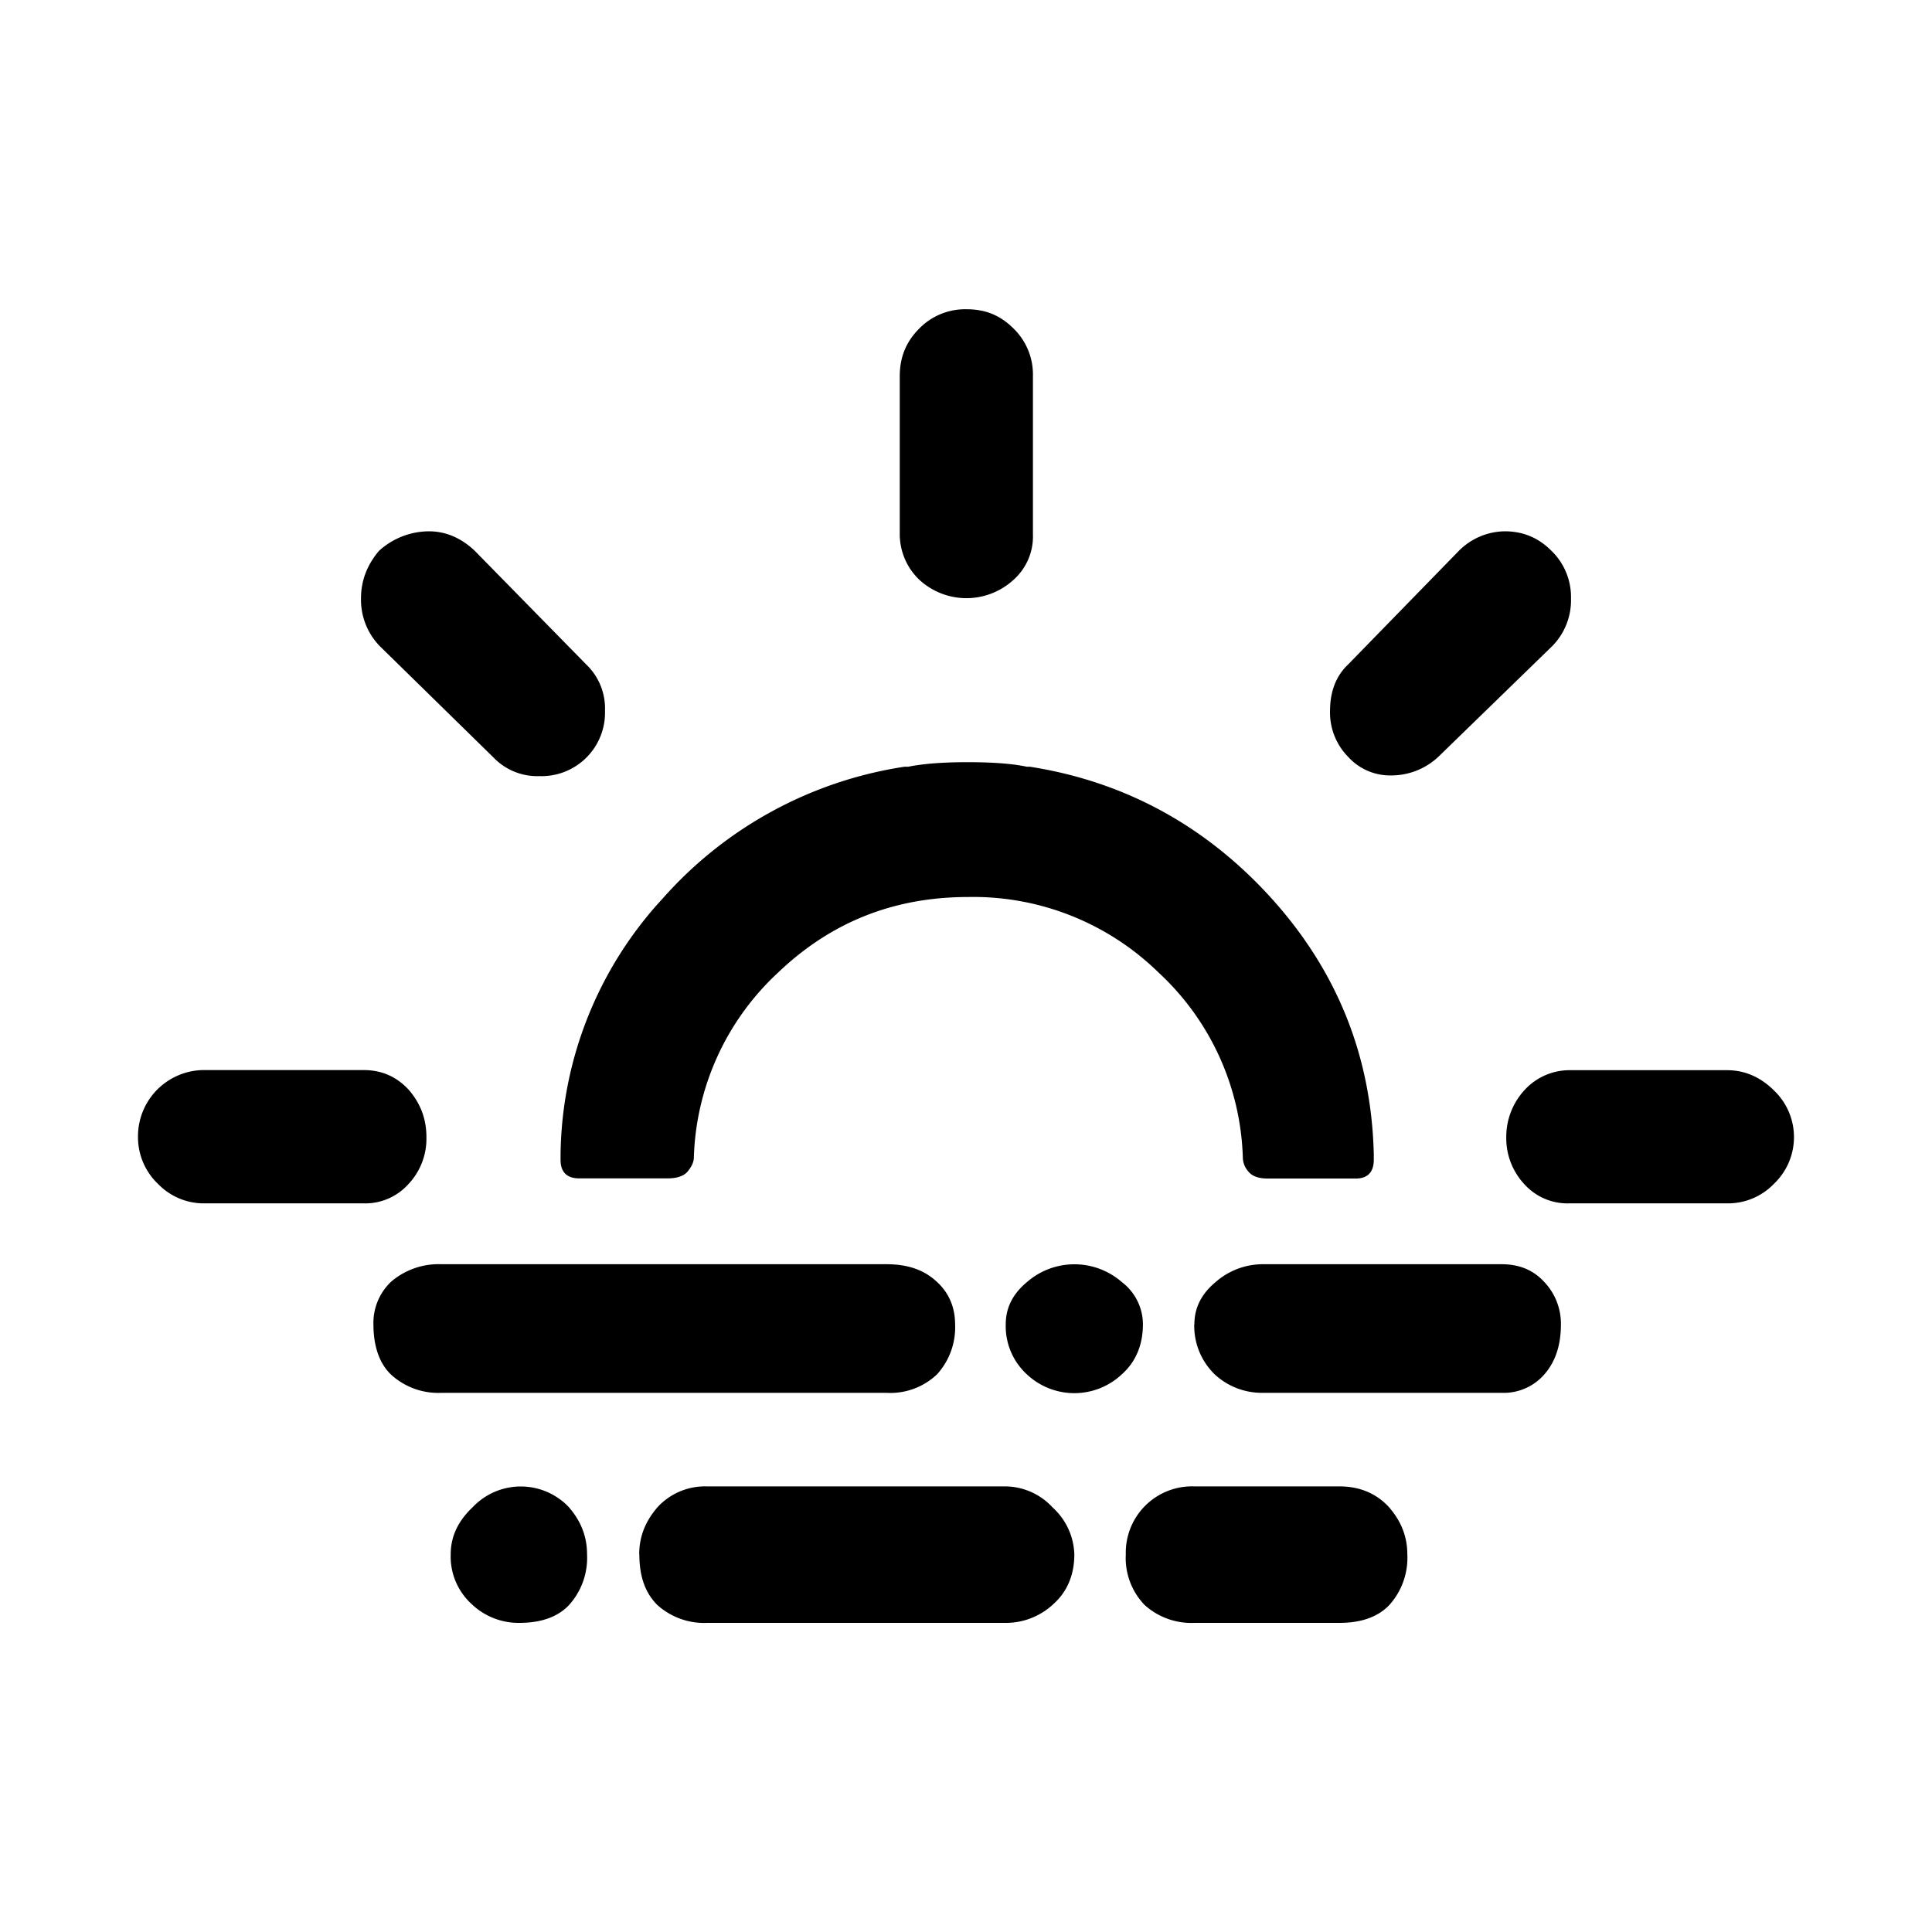 <svg aria-hidden="true" xmlns="http://www.w3.org/2000/svg" viewBox="0 0 14 14" height="1em" width="1em">
  <path d="M1 8.24a.48.48 0 0 1 .48-.486h1.153c.13 0 .237.045.327.141.085.097.13.21.13.345a.479.479 0 0 1-.13.34.42.42 0 0 1-.327.14H1.486a.461.461 0 0 1-.34-.14A.467.467 0 0 1 1 8.24Zm1.616-3.904c0-.13.045-.243.13-.344a.542.542 0 0 1 .361-.142c.119 0 .232.045.334.142l.808.824a.44.44 0 0 1 .135.334.46.46 0 0 1-.474.474.439.439 0 0 1-.334-.135l-.825-.808a.482.482 0 0 1-.135-.345Zm.09 5.26a.41.41 0 0 1 .13-.31.529.529 0 0 1 .362-.125h3.226c.152 0 .27.04.361.124.09.08.136.187.136.311a.506.506 0 0 1-.13.362.49.49 0 0 1-.367.135H3.198a.506.506 0 0 1-.362-.13c-.09-.084-.13-.214-.13-.367Zm.56 1.667c0-.125.05-.238.158-.34a.48.48 0 0 1 .695-.005c.09.102.135.215.135.345a.51.51 0 0 1-.13.367c-.084.09-.209.13-.361.13a.492.492 0 0 1-.345-.136.465.465 0 0 1-.152-.361zm.796-2.859v-.04a2.779 2.779 0 0 1 .74-1.853 2.924 2.924 0 0 1 1.752-.955h.028c.107-.022.254-.033.43-.033.174 0 .321.01.429.033h.022c.69.108 1.277.43 1.752.955.474.526.723 1.142.74 1.853v.04c0 .09-.045.136-.13.136h-.639c-.067 0-.113-.017-.14-.051a.155.155 0 0 1-.04-.102 1.903 1.903 0 0 0-.61-1.339 1.92 1.92 0 0 0-1.38-.548c-.536 0-.993.18-1.378.548a1.903 1.903 0 0 0-.61 1.339c0 .034-.017.068-.045.102-.028.034-.079.05-.147.05h-.638c-.09 0-.136-.045-.136-.135zm.57 2.859c0-.13.046-.243.136-.345a.468.468 0 0 1 .356-.147h2.164a.47.47 0 0 1 .34.153.477.477 0 0 1 .157.339c0 .147-.05.27-.152.361a.502.502 0 0 1-.345.136H5.124a.506.506 0 0 1-.361-.13c-.09-.09-.13-.21-.13-.367zm1.888-7.39V2.726c0-.136.045-.249.141-.345a.465.465 0 0 1 .345-.14c.135 0 .243.044.339.14a.465.465 0 0 1 .14.345v1.147a.42.42 0 0 1-.14.328.504.504 0 0 1-.678.005.457.457 0 0 1-.147-.333Zm.768 5.723c0-.119.051-.22.153-.305a.523.523 0 0 1 .689 0 .385.385 0 0 1 .152.305c0 .147-.05.271-.152.362a.502.502 0 0 1-.69 0 .474.474 0 0 1-.152-.362Zm.87 1.667a.48.48 0 0 1 .497-.492h1.051c.147 0 .266.051.356.147.09.102.136.215.136.345a.51.51 0 0 1-.13.367c-.085.09-.21.13-.362.13h-1.05a.506.506 0 0 1-.362-.13.49.49 0 0 1-.136-.367zm.497-1.667c0-.119.051-.22.153-.305a.52.52 0 0 1 .339-.13h1.734c.125 0 .226.04.305.124a.44.44 0 0 1 .125.311c0 .153-.04.271-.119.362a.39.39 0 0 1-.31.135H9.146a.502.502 0 0 1-.345-.135.49.49 0 0 1-.147-.362Zm.983-4.446c0-.142.046-.255.13-.334l.803-.824a.477.477 0 0 1 .333-.142c.13 0 .243.045.339.142a.465.465 0 0 1 .141.344.473.473 0 0 1-.135.345l-.825.802a.498.498 0 0 1-.34.136.41.41 0 0 1-.316-.136.456.456 0 0 1-.13-.333Zm1.277 3.09a.5.5 0 0 1 .136-.345.442.442 0 0 1 .322-.14h1.141c.13 0 .243.05.34.146a.467.467 0 0 1 0 .678.461.461 0 0 1-.34.141h-1.141a.42.42 0 0 1-.328-.14.488.488 0 0 1-.13-.34z"/>
</svg>

